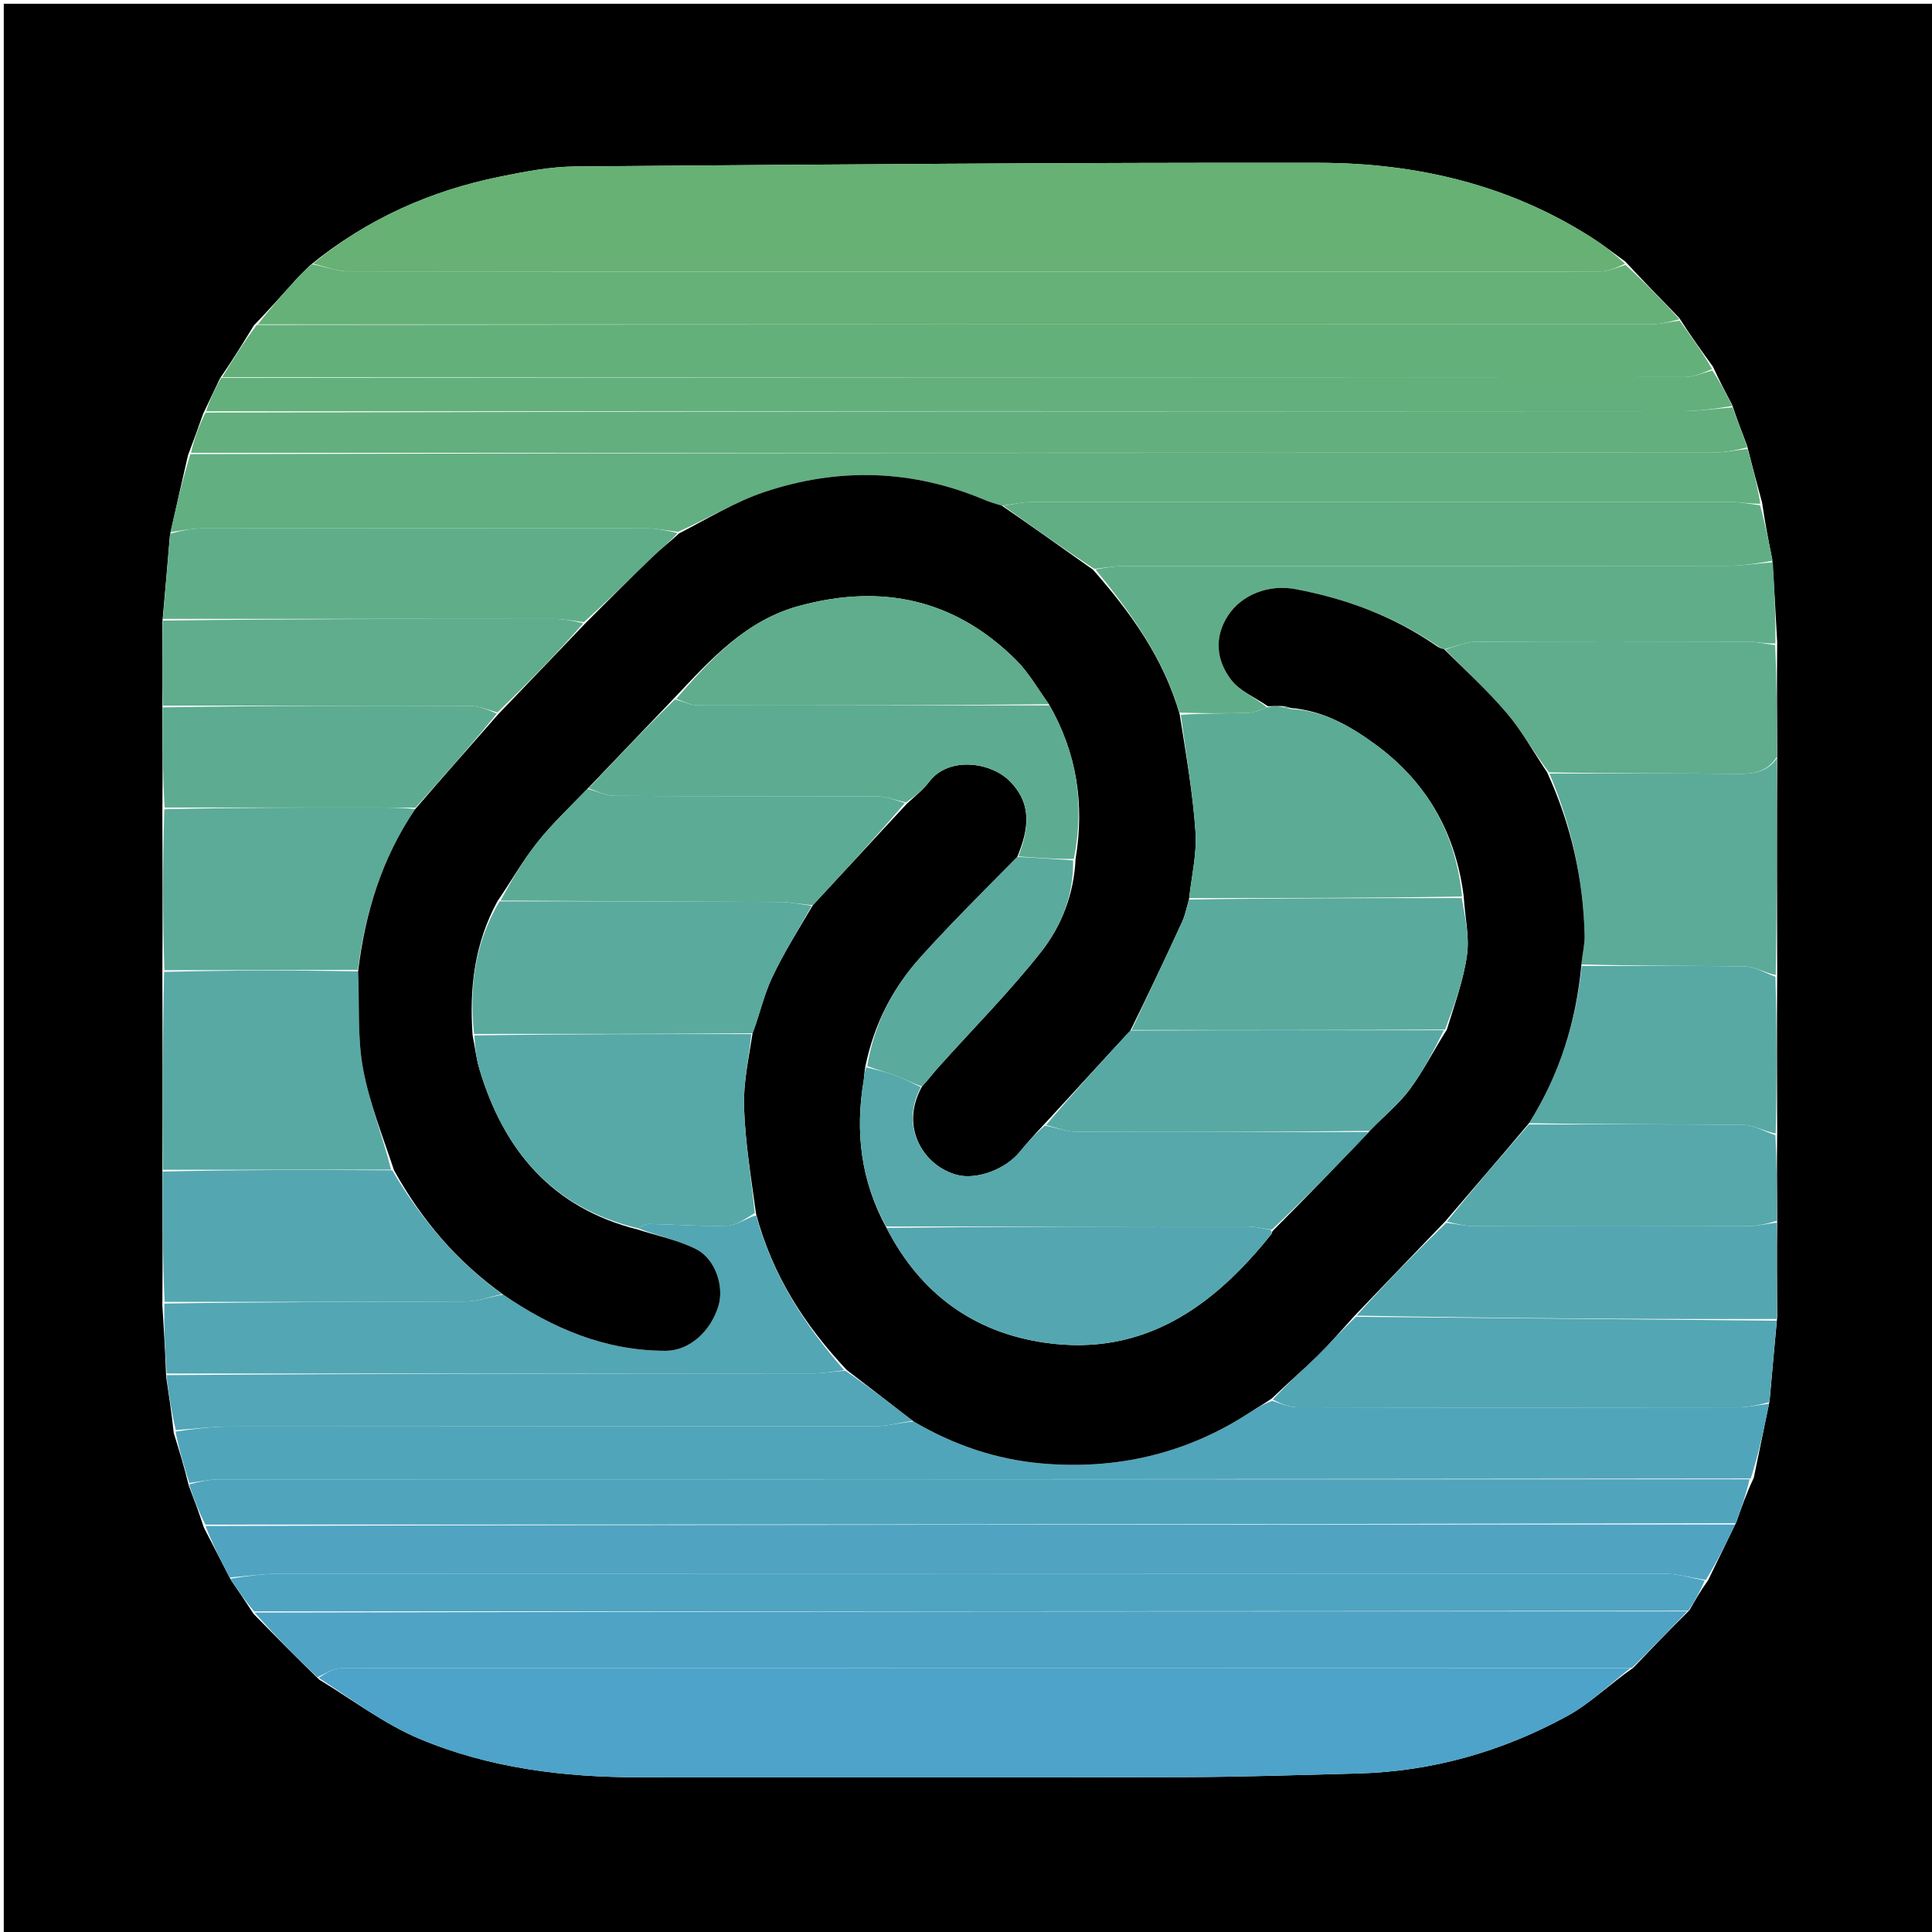 <svg version="1.1" id="Layer_1" xmlns="http://www.w3.org/2000/svg" xmlns:xlink="http://www.w3.org/1999/xlink" x="0px" y="0px"
	 width="100%" viewBox="0 0 512 512" enable-background="new 0 0 512 512" xml:space="preserve">
<path fill="#000000" opacity="1" stroke="none" 
	d="
M1,183 
	C1,122 1,61.5 1,1 
	C171.667,1 342.333,1 513,1 
	C513,171.667 513,342.333 513,513 
	C342.333,513 171.667,513 1,513 
	C1,403.167 1,293.333 1,183 
M43.031,187.93 
	C43.076,196.621 43.121,205.312 43.032,214.931 
	C43.076,228.956 43.121,242.98 43.033,257.934 
	C43.078,275.291 43.122,292.648 43.033,310.933 
	C43.077,322.289 43.122,333.646 43.029,345.917 
	C43.408,351.945 43.787,357.973 44.03,364.844 
	C44.742,369.563 45.454,374.282 46.052,379.787 
	C47.424,384.191 48.795,388.596 50.047,393.762 
	C51.359,397.191 52.67,400.621 54.016,404.786 
	C56.297,409.208 58.578,413.631 61.173,418.678 
	C63.076,421.465 64.978,424.252 67.17,427.663 
	C72.784,433.389 78.397,439.116 84.636,445.143 
	C93.406,450.423 101.708,456.814 111.045,460.75 
	C129.621,468.581 149.458,471.006 169.572,471.004 
	C217.701,471.001 265.829,471.082 313.958,470.958 
	C329.207,470.918 344.456,470.379 359.703,469.996 
	C379.48,469.499 398.05,464.186 415.304,454.779 
	C421.408,451.451 426.539,446.339 432.808,441.994 
	C437.579,437.008 442.351,432.023 447.73,426.711 
	C449.17,424.176 450.609,421.641 452.672,418.772 
	C455.058,413.848 457.445,408.924 460.163,403.336 
	C461.48,399.571 462.798,395.806 464.775,391.624 
	C466.128,385.083 467.482,378.543 468.976,371.139 
	C469.598,364.094 470.22,357.048 470.975,349.073 
	C470.927,340.716 470.879,332.359 470.972,323.074 
	C470.925,315.716 470.878,308.358 470.971,300.073 
	C470.926,286.383 470.88,272.694 470.975,258.077 
	C470.928,239.052 470.881,220.027 470.973,200.074 
	C470.927,190.383 470.881,180.691 470.971,170.109 
	C470.592,163.073 470.212,156.038 469.652,148.203 
	C468.713,143.469 467.773,138.735 466.969,133.182 
	C465.683,128.439 464.396,123.696 463.018,118.181 
	C461.717,114.773 460.416,111.365 459.002,107.233 
	C457.352,104.12 455.702,101.008 453.965,97.194 
	C451.014,93.116 448.063,89.037 445.019,84.258 
	C440.36,79.472 435.701,74.686 430.703,69.308 
	C427.785,67.211 424.955,64.975 421.934,63.039 
	C399.873,48.897 375.258,43.187 349.528,43.147 
	C283.834,43.046 218.139,43.593 152.446,44.117 
	C145.807,44.169 139.11,45.481 132.56,46.807 
	C114.209,50.521 97.482,57.896 82.339,70.182 
	C81.06,71.452 79.718,72.667 78.512,74.004 
	C74.942,77.963 71.425,81.97 67.27,86.251 
	C64.473,90.822 61.675,95.393 58.278,100.312 
	C56.907,103.209 55.537,106.105 53.835,109.667 
	C52.612,113.112 51.389,116.557 49.805,120.698 
	C48.259,127.466 46.713,134.234 45.033,141.856 
	C44.411,149.238 43.79,156.619 43.033,164.929 
	C43.077,172.287 43.121,179.644 43.031,187.93 
z"/>
<path fill="#66B173" opacity="1" stroke="none" 
	d="
M82.946,69.892 
	C97.482,57.896 114.209,50.521 132.56,46.807 
	C139.11,45.481 145.807,44.169 152.446,44.117 
	C218.139,43.593 283.834,43.046 349.528,43.147 
	C375.258,43.187 399.873,48.897 421.934,63.039 
	C424.955,64.975 427.785,67.211 430.622,69.906 
	C428.344,71.002 426.149,71.923 423.95,71.934 
	C401.979,72.042 380.008,72 358.036,72 
	C269.485,72 180.934,72.022 92.383,71.911 
	C89.237,71.907 86.092,70.595 82.946,69.892 
z"/>
<path fill="#4DA3C9" opacity="1" stroke="none" 
	d="
M432.114,442.042 
	C426.539,446.339 421.408,451.451 415.304,454.779 
	C398.05,464.186 379.48,469.499 359.703,469.996 
	C344.456,470.379 329.207,470.918 313.958,470.958 
	C265.829,471.082 217.701,471.001 169.572,471.004 
	C149.458,471.006 129.621,468.581 111.045,460.75 
	C101.708,456.814 93.406,450.423 84.454,444.647 
	C86.33,443.435 88.386,442.093 90.443,442.092 
	C204.334,442.004 318.224,442.029 432.114,442.042 
z"/>
<path fill="#62AF81" opacity="1" stroke="none" 
	d="
M463.11,118.953 
	C464.396,123.696 465.683,128.439 466.506,133.494 
	C463.571,133.538 461.101,133.036 458.63,133.035 
	C396.832,132.991 335.034,132.989 273.236,133.045 
	C270.786,133.047 268.336,133.696 265.512,134.01 
	C263.763,133.494 262.359,133.083 261.021,132.516 
	C241.787,124.368 222.142,123.822 202.524,130.403 
	C194.739,133.014 187.564,137.442 179.696,140.949 
	C176.647,140.57 174.013,140.041 171.379,140.038 
	C132.102,139.985 92.826,139.981 53.549,140.044 
	C50.755,140.049 47.962,140.669 45.168,141.002 
	C46.713,134.234 48.259,127.466 50.444,120.35 
	C185.31,120.001 319.537,120.007 453.764,119.956 
	C456.88,119.955 459.995,119.302 463.11,118.953 
z"/>
<path fill="#51A5BA" opacity="1" stroke="none" 
	d="
M468.835,372.002 
	C467.482,378.543 466.128,385.083 463.969,391.825 
	C328.126,392.017 193.089,392.003 58.052,392.042 
	C55.424,392.043 52.795,392.667 50.166,393.001 
	C48.795,388.596 47.424,384.191 46.525,379.377 
	C51.629,378.645 56.26,378.047 60.892,378.042 
	C117.96,377.978 175.028,378.024 232.095,377.936 
	C235.343,377.931 238.59,377.008 242.12,376.696 
	C252.777,382.988 264.106,386.768 275.932,387.819 
	C295.694,389.575 314.334,385.342 331.16,374.344 
	C333.045,373.113 335.026,372.03 337.157,371.217 
	C339.527,372.038 341.703,372.932 343.881,372.937 
	C382.744,373.022 421.607,373.019 460.47,372.956 
	C463.259,372.951 466.047,372.334 468.835,372.002 
z"/>
<path fill="#4FA3C4" opacity="1" stroke="none" 
	d="
M432.461,442.018 
	C318.224,442.029 204.334,442.004 90.443,442.092 
	C88.386,442.093 86.33,443.435 84.142,444.497 
	C78.397,439.116 72.784,433.389 67.502,427.344 
	C194.263,427.029 320.693,427.033 447.123,427.037 
	C442.351,432.023 437.579,437.008 432.461,442.018 
z"/>
<path fill="#64B07B" opacity="1" stroke="none" 
	d="
M445.112,84.959 
	C448.063,89.037 451.014,93.116 453.718,97.805 
	C451.088,98.943 448.706,99.932 446.322,99.933 
	C317.174,99.996 188.026,99.976 58.878,99.964 
	C61.675,95.393 64.473,90.822 68.054,86.113 
	C191.633,85.983 314.427,85.997 437.222,85.956 
	C439.852,85.955 442.482,85.305 445.112,84.959 
z"/>
<path fill="#50A4C1" opacity="1" stroke="none" 
	d="
M459.832,404.001 
	C457.445,408.924 455.058,413.848 452.05,418.708 
	C448.026,418.096 444.625,417.071 441.223,417.069 
	C318.905,416.987 196.586,416.989 74.267,417.044 
	C69.798,417.046 65.329,417.702 60.859,418.053 
	C58.578,413.631 56.297,409.208 54.467,404.406 
	C189.89,404.017 324.861,404.009 459.832,404.001 
z"/>
<path fill="#65B178" opacity="1" stroke="none" 
	d="
M445.066,84.608 
	C442.482,85.305 439.852,85.955 437.222,85.956 
	C314.427,85.997 191.633,85.983 68.363,85.967 
	C71.425,81.97 74.942,77.963 78.512,74.004 
	C79.718,72.667 81.06,71.452 82.643,70.037 
	C86.092,70.595 89.237,71.907 92.383,71.911 
	C180.934,72.022 269.485,72 358.036,72 
	C380.008,72 401.979,72.042 423.95,71.934 
	C426.149,71.923 428.344,71.002 430.792,70.202 
	C435.701,74.686 440.36,79.472 445.066,84.608 
z"/>
<path fill="#50A5BD" opacity="1" stroke="none" 
	d="
M459.997,403.668 
	C324.861,404.009 189.89,404.017 54.45,404.038 
	C52.67,400.621 51.359,397.191 50.107,393.381 
	C52.795,392.667 55.424,392.043 58.052,392.042 
	C193.089,392.003 328.126,392.017 463.639,392.034 
	C462.798,395.806 461.48,399.571 459.997,403.668 
z"/>
<path fill="#63AF7E" opacity="1" stroke="none" 
	d="
M463.064,118.567 
	C459.995,119.302 456.88,119.955 453.764,119.956 
	C319.537,120.007 185.31,120.001 50.625,120.001 
	C51.389,116.557 52.612,113.112 54.458,109.334 
	C185.294,109 315.505,109.011 445.717,108.956 
	C450.183,108.954 454.649,108.305 459.115,107.957 
	C460.416,111.365 461.717,114.773 463.064,118.567 
z"/>
<path fill="#4FA4C2" opacity="1" stroke="none" 
	d="
M61.016,418.365 
	C65.329,417.702 69.798,417.046 74.267,417.044 
	C196.586,416.989 318.905,416.987 441.223,417.069 
	C444.625,417.071 448.026,418.096 451.738,418.875 
	C450.609,421.641 449.17,424.176 447.426,426.874 
	C320.693,427.033 194.263,427.029 67.357,427.032 
	C64.978,424.252 63.076,421.465 61.016,418.365 
z"/>
<path fill="#63B07C" opacity="1" stroke="none" 
	d="
M459.058,107.595 
	C454.649,108.305 450.183,108.954 445.717,108.956 
	C315.505,109.011 185.294,109 54.624,109.001 
	C55.537,106.105 56.907,103.209 58.578,100.138 
	C188.026,99.976 317.174,99.996 446.322,99.933 
	C448.706,99.932 451.088,98.943 453.762,98.155 
	C455.702,101.008 457.352,104.12 459.058,107.595 
z"/>
<path fill="#60AE89" opacity="1" stroke="none" 
	d="
M469.833,149.002 
	C470.212,156.038 470.592,163.073 470.495,170.51 
	C467.724,170.608 465.43,170.05 463.134,170.044 
	C439.078,169.98 415.022,169.938 390.967,170.097 
	C388.293,170.115 385.629,171.413 382.714,172.057 
	C382.307,171.949 382.146,171.902 381.809,171.706 
	C381.391,171.367 381.135,171.197 380.556,170.897 
	C369.001,163.128 356.546,158.619 343.26,156.116 
	C336.432,154.83 329.116,157.443 325.406,163.182 
	C321.676,168.954 322.365,175.065 326.267,180.146 
	C328.601,183.185 332.699,184.871 335.79,187.477 
	C333.891,188.192 332.215,188.898 330.52,188.943 
	C324.645,189.099 318.764,189.026 312.572,188.844 
	C308.207,174.128 299.61,162.309 290.316,150.9 
	C292.97,150.455 295.268,150.031 297.566,150.029 
	C350.854,149.992 404.142,150.022 457.43,149.957 
	C461.565,149.952 465.699,149.335 469.833,149.002 
z"/>
<path fill="#61AE84" opacity="1" stroke="none" 
	d="
M469.742,148.603 
	C465.699,149.335 461.565,149.952 457.43,149.957 
	C404.142,150.022 350.854,149.992 297.566,150.029 
	C295.268,150.031 292.97,150.455 290.008,150.753 
	C281.524,145.23 273.705,139.637 265.886,134.043 
	C268.336,133.696 270.786,133.047 273.236,133.045 
	C335.034,132.989 396.832,132.991 458.63,133.035 
	C461.101,133.036 463.571,133.538 466.438,133.904 
	C467.773,138.735 468.713,143.469 469.742,148.603 
z"/>
<path fill="#53A6B3" opacity="1" stroke="none" 
	d="
M44.167,364.001 
	C43.787,357.973 43.408,351.945 43.556,345.459 
	C70.536,345.001 96.991,345.069 123.444,344.91 
	C126.648,344.891 129.845,343.644 133.37,343.091 
	C146.557,352.123 160.489,357.977 176.412,357.977 
	C182.54,357.977 188.239,353.042 190.372,346.17 
	C191.974,341.01 189.643,333.644 184.457,331.029 
	C179.654,328.607 174.182,327.512 169.187,325.54 
	C170.252,324.935 171.142,324.339 172.019,324.358 
	C178.938,324.501 185.864,325.049 192.768,324.834 
	C195.222,324.757 197.621,322.913 200.372,322.07 
	C204.716,338.011 213.222,351.174 223.724,363.115 
	C220.695,363.513 218.061,363.967 215.426,363.969 
	C158.34,364.01 101.253,364.001 44.167,364.001 
z"/>
<path fill="#60AE89" opacity="1" stroke="none" 
	d="
M45.1,141.429 
	C47.962,140.669 50.755,140.049 53.549,140.044 
	C92.826,139.981 132.102,139.985 171.379,140.038 
	C174.013,140.041 176.647,140.57 179.548,141.259 
	C177.574,143.576 175.232,145.382 173.113,147.422 
	C167.065,153.244 161.109,159.161 154.721,164.886 
	C151.86,164.488 149.395,164.035 146.929,164.032 
	C112.342,163.986 77.755,164.001 43.168,164.001 
	C43.79,156.619 44.411,149.238 45.1,141.429 
z"/>
<path fill="#53A6B3" opacity="1" stroke="none" 
	d="
M468.906,371.571 
	C466.047,372.334 463.259,372.951 460.47,372.956 
	C421.607,373.019 382.744,373.022 343.881,372.937 
	C341.703,372.932 339.527,372.038 337.293,370.911 
	C341.22,366.613 345.302,363.06 349.16,359.279 
	C352.532,355.973 355.651,352.408 359.359,348.966 
	C396.837,349.317 433.839,349.66 470.842,350.003 
	C470.22,357.048 469.598,364.094 468.906,371.571 
z"/>
<path fill="#58A9A4" opacity="1" stroke="none" 
	d="
M43.167,310.005 
	C43.122,292.648 43.078,275.291 43.495,257.565 
	C60.916,257.132 77.875,257.068 94.9,257.432 
	C95.289,266.266 94.692,274.839 96.179,283.035 
	C97.84,292.19 101.391,301.001 103.643,309.969 
	C83.167,309.986 63.167,309.996 43.167,310.005 
z"/>
<path fill="#5BAB98" opacity="1" stroke="none" 
	d="
M470.834,201.003 
	C470.881,220.027 470.928,239.052 470.587,258.391 
	C467.64,257.804 465.094,256.17 462.519,256.125 
	C448.072,255.873 433.618,256.005 419.099,255.582 
	C419.353,252.749 420,250.331 419.944,247.93 
	C419.596,232.971 416.397,218.633 410.624,204.999 
	C427.525,204.999 443.968,204.888 460.407,205.076 
	C464.614,205.124 468.26,204.687 470.834,201.003 
z"/>
<path fill="#52A6B7" opacity="1" stroke="none" 
	d="
M44.098,364.423 
	C101.253,364.001 158.34,364.01 215.426,363.969 
	C218.061,363.967 220.695,363.513 224.028,363.251 
	C230.43,367.659 236.134,372.085 241.837,376.511 
	C238.59,377.008 235.343,377.931 232.095,377.936 
	C175.028,378.024 117.96,377.978 60.892,378.042 
	C56.26,378.047 51.629,378.645 46.582,378.984 
	C45.454,374.282 44.742,369.563 44.098,364.423 
z"/>
<path fill="#54A7B0" opacity="1" stroke="none" 
	d="
M43.1,310.469 
	C63.167,309.996 83.167,309.986 103.945,310.138 
	C111.711,323.314 121.064,334.28 133.045,342.965 
	C129.845,343.644 126.648,344.891 123.444,344.91 
	C96.991,345.069 70.536,345.001 43.624,345.001 
	C43.122,333.646 43.077,322.289 43.1,310.469 
z"/>
<path fill="#5FAD8C" opacity="1" stroke="none" 
	d="
M470.903,200.538 
	C468.26,204.687 464.614,205.124 460.407,205.076 
	C443.968,204.888 427.525,204.999 410.466,204.682 
	C406.389,199.233 403.345,193.75 399.367,189.06 
	C394.293,183.077 388.463,177.735 382.96,172.117 
	C385.629,171.413 388.293,170.115 390.967,170.097 
	C415.022,169.938 439.078,169.98 463.134,170.044 
	C465.43,170.05 467.724,170.608 470.427,170.955 
	C470.881,180.691 470.927,190.383 470.903,200.538 
z"/>
<path fill="#5BAB98" opacity="1" stroke="none" 
	d="
M94.833,257.004 
	C77.875,257.068 60.916,257.132 43.562,257.101 
	C43.121,242.98 43.076,228.956 43.557,214.466 
	C62.321,214.001 80.559,213.998 98.797,214.001 
	C102.571,214.002 106.345,214.025 110.06,214.393 
	C101.17,227.478 96.787,241.805 94.833,257.004 
z"/>
<path fill="#54A7B0" opacity="1" stroke="none" 
	d="
M470.908,349.538 
	C433.839,349.66 396.837,349.317 359.499,348.659 
	C367.071,340.216 374.977,332.087 383.298,324.052 
	C386.179,324.43 388.645,324.955 391.112,324.962 
	C415.059,325.024 439.007,325.03 462.954,324.955 
	C465.581,324.947 468.205,324.334 470.831,324.002 
	C470.879,332.359 470.927,340.716 470.908,349.538 
z"/>
<path fill="#58A9A4" opacity="1" stroke="none" 
	d="
M419.167,256.005 
	C433.618,256.005 448.072,255.873 462.519,256.125 
	C465.094,256.17 467.64,257.804 470.517,258.855 
	C470.88,272.694 470.926,286.383 470.584,300.387 
	C467.469,299.801 464.75,298.154 462.012,298.121 
	C443.067,297.894 424.117,298.004 405.208,297.658 
	C413.345,284.707 417.698,270.842 419.167,256.005 
z"/>
<path fill="#5FAD8C" opacity="1" stroke="none" 
	d="
M43.1,164.465 
	C77.755,164.001 112.342,163.986 146.929,164.032 
	C149.395,164.035 151.86,164.488 154.577,165.191 
	C147.232,173.474 139.635,181.298 131.79,188.817 
	C129.184,188.009 126.827,187.075 124.468,187.066 
	C97.367,186.963 70.266,187.001 43.166,187.002 
	C43.121,179.644 43.077,172.287 43.1,164.465 
z"/>
<path fill="#5DAC91" opacity="1" stroke="none" 
	d="
M43.098,187.466 
	C70.266,187.001 97.367,186.963 124.468,187.066 
	C126.827,187.075 129.184,188.009 131.652,189.118 
	C124.548,197.828 117.334,205.934 110.119,214.039 
	C106.345,214.025 102.571,214.002 98.797,214.001 
	C80.559,213.998 62.321,214.001 43.625,214.002 
	C43.121,205.312 43.076,196.621 43.098,187.466 
z"/>
<path fill="#56A8AA" opacity="1" stroke="none" 
	d="
M405.169,298.005 
	C424.117,298.004 443.067,297.894 462.012,298.121 
	C464.75,298.154 467.469,299.801 470.514,300.851 
	C470.878,308.358 470.925,315.716 470.901,323.538 
	C468.205,324.334 465.581,324.947 462.954,324.955 
	C439.007,325.03 415.059,325.024 391.112,324.962 
	C388.645,324.955 386.179,324.43 383.439,323.745 
	C390.499,314.898 397.834,306.451 405.169,298.005 
z"/>
<path fill="#000000" opacity="1" stroke="none" 
	d="
M110.06,214.393 
	C117.334,205.934 124.548,197.828 131.901,189.422 
	C139.635,181.298 147.232,173.474 154.972,165.345 
	C161.109,159.161 167.065,153.244 173.113,147.422 
	C175.232,145.382 177.574,143.576 179.963,141.353 
	C187.564,137.442 194.739,133.014 202.524,130.403 
	C222.142,123.822 241.787,124.368 261.021,132.516 
	C262.359,133.083 263.763,133.494 265.512,134.01 
	C273.705,139.637 281.524,145.23 289.651,150.97 
	C299.61,162.309 308.207,174.128 312.622,189.247 
	C314.325,200.05 316.126,210.223 316.819,220.472 
	C317.21,226.252 315.777,232.155 315.086,238.39 
	C314.438,240.631 314.069,242.578 313.266,244.324 
	C308.864,253.896 304.356,263.419 299.576,273.1 
	C291.812,281.478 284.354,289.714 276.592,298.087 
	C274.267,300.569 272.199,302.876 270.235,305.268 
	C266.323,310.037 258.781,312.632 253.788,311.404 
	C245.164,309.283 238.154,299.029 244.338,287.933 
	C245.982,286.124 247.262,284.426 248.677,282.849 
	C257.789,272.693 267.441,262.967 275.878,252.281 
	C281.272,245.45 284.581,237.104 285.041,227.628 
	C287.458,213.001 285.357,199.513 277.961,186.622 
	C274.999,182.497 272.62,178.251 269.303,174.947 
	C253.07,158.78 233.741,154.609 211.814,160.559 
	C197.611,164.414 188.375,174.718 178.643,185.037 
	C170.875,193.103 163.414,201.023 155.646,209.092 
	C150.966,213.921 146.278,218.35 142.312,223.352 
	C138.527,228.125 135.492,233.493 131.855,238.796 
	C125.764,249.988 124.346,261.791 125.251,274.392 
	C125.893,277.627 126.222,280.543 127.048,283.31 
	C133.493,304.896 146.403,320.162 169.005,325.833 
	C174.182,327.512 179.654,328.607 184.457,331.029 
	C189.643,333.644 191.974,341.01 190.372,346.17 
	C188.239,353.042 182.54,357.977 176.412,357.977 
	C160.489,357.977 146.557,352.123 133.37,343.091 
	C121.064,334.28 111.711,323.314 104.421,310.131 
	C101.391,301.001 97.84,292.19 96.179,283.035 
	C94.692,274.839 95.289,266.266 94.9,257.432 
	C96.787,241.805 101.17,227.478 110.06,214.393 
z"/>
<path fill="#000000" opacity="1" stroke="none" 
	d="
M405.208,297.658 
	C397.834,306.451 390.499,314.898 383.024,323.651 
	C374.977,332.087 367.071,340.216 359.023,348.651 
	C355.651,352.408 352.532,355.973 349.16,359.279 
	C345.302,363.06 341.22,366.613 337.099,370.571 
	C335.026,372.03 333.045,373.113 331.16,374.344 
	C314.334,385.342 295.694,389.575 275.932,387.819 
	C264.106,386.768 252.777,382.988 242.12,376.696 
	C236.134,372.085 230.43,367.659 224.423,363.097 
	C213.222,351.174 204.716,338.011 200.355,321.66 
	C199.008,311.853 197.485,302.667 197.177,293.441 
	C196.962,287.002 198.412,280.507 199.441,273.832 
	C201.348,268.74 202.453,263.627 204.629,259.021 
	C207.711,252.5 211.582,246.351 215.421,239.872 
	C223.834,230.837 231.942,221.973 240.355,212.967 
	C242.542,210.95 244.672,209.262 246.258,207.163 
	C251.384,200.381 262.536,201.946 267.545,206.959 
	C273.714,213.133 272.554,219.89 269.588,227.093 
	C260.8,236.043 252.072,244.64 243.897,253.733 
	C236.627,261.819 231.668,271.305 229.357,282.495 
	C229.041,284.017 229.073,285.191 228.883,286.327 
	C226.61,299.899 228.086,312.88 234.94,325.401 
	C243.917,342.907 258.147,353.156 277.038,355.847 
	C303.114,359.563 321.606,346.263 336.944,327.021 
	C337.123,326.797 337.058,326.377 337.455,326.021 
	C346.146,317.329 354.49,308.665 362.983,299.694 
	C366.655,295.86 370.64,292.676 373.581,288.716 
	C377.212,283.828 379.976,278.295 383.431,272.855 
	C385.493,266.135 387.864,259.686 388.781,253.037 
	C389.453,248.162 388.219,243.024 387.904,237.59 
	C385.78,220.653 378.029,207.259 364.662,197.416 
	C357.991,192.503 350.738,188.314 341.908,187.609 
	C341.18,187.277 340.588,187.221 339.6,187.1 
	C338.137,187.078 337.07,187.122 336.003,187.166 
	C332.699,184.871 328.601,183.185 326.267,180.146 
	C322.365,175.065 321.676,168.954 325.406,163.182 
	C329.116,157.443 336.432,154.83 343.26,156.116 
	C356.546,158.619 369.001,163.128 380.651,171.145 
	C381.367,171.646 381.675,171.751 381.984,171.855 
	C382.146,171.902 382.307,171.949 382.714,172.057 
	C388.463,177.735 394.293,183.077 399.367,189.06 
	C403.345,193.75 406.389,199.233 410.007,204.682 
	C416.397,218.633 419.596,232.971 419.944,247.93 
	C420,250.331 419.353,252.749 419.099,255.582 
	C417.698,270.842 413.345,284.707 405.208,297.658 
z"/>
<path fill="#5CAB95" opacity="1" stroke="none" 
	d="
M335.79,187.477 
	C337.07,187.122 338.137,187.078 339.691,187.314 
	C340.801,187.691 341.423,187.788 342.044,187.886 
	C350.738,188.314 357.991,192.503 364.662,197.416 
	C378.029,207.259 385.78,220.653 387.446,237.589 
	C363.001,238.002 339.083,238.002 315.166,238.002 
	C315.777,232.155 317.21,226.252 316.819,220.472 
	C316.126,210.223 314.325,200.05 312.936,189.442 
	C318.764,189.026 324.645,189.099 330.52,188.943 
	C332.215,188.898 333.891,188.192 335.79,187.477 
z"/>
<path fill="#5FAD8C" opacity="1" stroke="none" 
	d="
M381.809,171.706 
	C381.675,171.751 381.367,171.646 380.962,171.294 
	C381.135,171.197 381.391,171.367 381.809,171.706 
z"/>
<path fill="#57A9A7" opacity="1" stroke="none" 
	d="
M199.118,274.037 
	C198.412,280.507 196.962,287.002 197.177,293.441 
	C197.485,302.667 199.008,311.853 200.029,321.466 
	C197.621,322.913 195.222,324.757 192.768,324.834 
	C185.864,325.049 178.938,324.501 172.019,324.358 
	C171.142,324.339 170.252,324.935 169.187,325.54 
	C146.403,320.162 133.493,304.896 127.048,283.31 
	C126.222,280.543 125.893,277.627 125.709,274.391 
	C150.429,274.014 174.773,274.026 199.118,274.037 
z"/>
<path fill="#56A8AA" opacity="1" stroke="none" 
	d="
M362.833,300.001 
	C354.49,308.665 346.146,317.329 337.061,325.864 
	C334.358,325.491 332.396,325.035 330.435,325.033 
	C298.585,325.002 266.735,325.028 234.885,325.041 
	C228.086,312.88 226.61,299.899 228.883,286.327 
	C229.073,285.191 229.041,284.017 229.597,282.863 
	C232.506,283.579 234.981,284.16 237.342,285.043 
	C239.635,285.901 241.811,287.069 244.038,288.101 
	C238.154,299.029 245.164,309.283 253.788,311.404 
	C258.781,312.632 266.323,310.037 270.235,305.268 
	C272.199,302.876 274.267,300.569 276.927,298.289 
	C280.104,298.903 282.64,299.916 285.18,299.927 
	C311.064,300.045 336.949,300 362.833,300.001 
z"/>
<path fill="#5DAC91" opacity="1" stroke="none" 
	d="
M269.889,226.955 
	C272.554,219.89 273.714,213.133 267.545,206.959 
	C262.536,201.946 251.384,200.381 246.258,207.163 
	C244.672,209.262 242.542,210.95 240.104,212.665 
	C237.192,212.003 234.839,211.077 232.481,211.066 
	C209.244,210.956 186.006,211.056 162.77,210.909 
	C160.494,210.894 158.226,209.628 155.954,208.943 
	C163.414,201.023 170.875,193.103 178.894,185.34 
	C181.311,185.996 183.166,186.928 185.024,186.933 
	C216.054,187.002 247.083,186.956 278.113,186.935 
	C285.357,199.513 287.458,213.001 284.588,227.627 
	C279.248,227.653 274.569,227.304 269.889,226.955 
z"/>
<path fill="#5AAA9E" opacity="1" stroke="none" 
	d="
M199.441,273.832 
	C174.773,274.026 150.429,274.014 125.626,274.003 
	C124.346,261.791 125.764,249.988 132.378,238.868 
	C157.717,238.829 182.26,238.882 206.803,239.044 
	C209.576,239.063 212.345,239.696 215.116,240.043 
	C211.582,246.351 207.711,252.5 204.629,259.021 
	C202.453,263.627 201.348,268.74 199.441,273.832 
z"/>
<path fill="#5AAA9E" opacity="1" stroke="none" 
	d="
M315.086,238.39 
	C339.083,238.002 363.001,238.002 387.377,238.003 
	C388.219,243.024 389.453,248.162 388.781,253.037 
	C387.864,259.686 385.493,266.135 382.955,272.847 
	C354.737,273.003 327.31,272.981 299.884,272.959 
	C304.356,263.419 308.864,253.896 313.266,244.324 
	C314.069,242.578 314.438,240.631 315.086,238.39 
z"/>
<path fill="#5CAB95" opacity="1" stroke="none" 
	d="
M215.421,239.872 
	C212.345,239.696 209.576,239.063 206.803,239.044 
	C182.26,238.882 157.717,238.829 132.651,238.672 
	C135.492,233.493 138.527,228.125 142.312,223.352 
	C146.278,218.35 150.966,213.921 155.646,209.092 
	C158.226,209.628 160.494,210.894 162.77,210.909 
	C186.006,211.056 209.244,210.956 232.481,211.066 
	C234.839,211.077 237.192,212.003 239.798,212.807 
	C231.942,221.973 223.834,230.837 215.421,239.872 
z"/>
<path fill="#58A9A4" opacity="1" stroke="none" 
	d="
M299.576,273.1 
	C327.31,272.981 354.737,273.003 382.639,273.033 
	C379.976,278.295 377.212,283.828 373.581,288.716 
	C370.64,292.676 366.655,295.86 362.983,299.694 
	C336.949,300 311.064,300.045 285.18,299.927 
	C282.64,299.916 280.104,298.903 277.232,298.153 
	C284.354,289.714 291.812,281.478 299.576,273.1 
z"/>
<path fill="#5FAD8C" opacity="1" stroke="none" 
	d="
M277.961,186.622 
	C247.083,186.956 216.054,187.002 185.024,186.933 
	C183.166,186.928 181.311,185.996 179.203,185.193 
	C188.375,174.718 197.611,164.414 211.814,160.559 
	C233.741,154.609 253.07,158.78 269.303,174.947 
	C272.62,178.251 274.999,182.497 277.961,186.622 
z"/>
<path fill="#5AAA9E" opacity="1" stroke="none" 
	d="
M269.588,227.093 
	C274.569,227.304 279.248,227.653 284.38,228.003 
	C284.581,237.104 281.272,245.45 275.878,252.281 
	C267.441,262.967 257.789,272.693 248.677,282.849 
	C247.262,284.426 245.982,286.124 244.338,287.933 
	C241.811,287.069 239.635,285.901 237.342,285.043 
	C234.981,284.16 232.506,283.579 229.841,282.498 
	C231.668,271.305 236.627,261.819 243.897,253.733 
	C252.072,244.64 260.8,236.043 269.588,227.093 
z"/>
<path fill="#54A7B0" opacity="1" stroke="none" 
	d="
M234.94,325.401 
	C266.735,325.028 298.585,325.002 330.435,325.033 
	C332.396,325.035 334.358,325.491 336.713,325.892 
	C337.058,326.377 337.123,326.797 336.944,327.021 
	C321.606,346.263 303.114,359.563 277.038,355.847 
	C258.147,353.156 243.917,342.907 234.94,325.401 
z"/>
<path fill="#60AE89" opacity="1" stroke="none" 
	d="
M341.908,187.609 
	C341.423,187.788 340.801,187.691 340.088,187.379 
	C340.588,187.221 341.18,187.277 341.908,187.609 
z"/>
</svg>